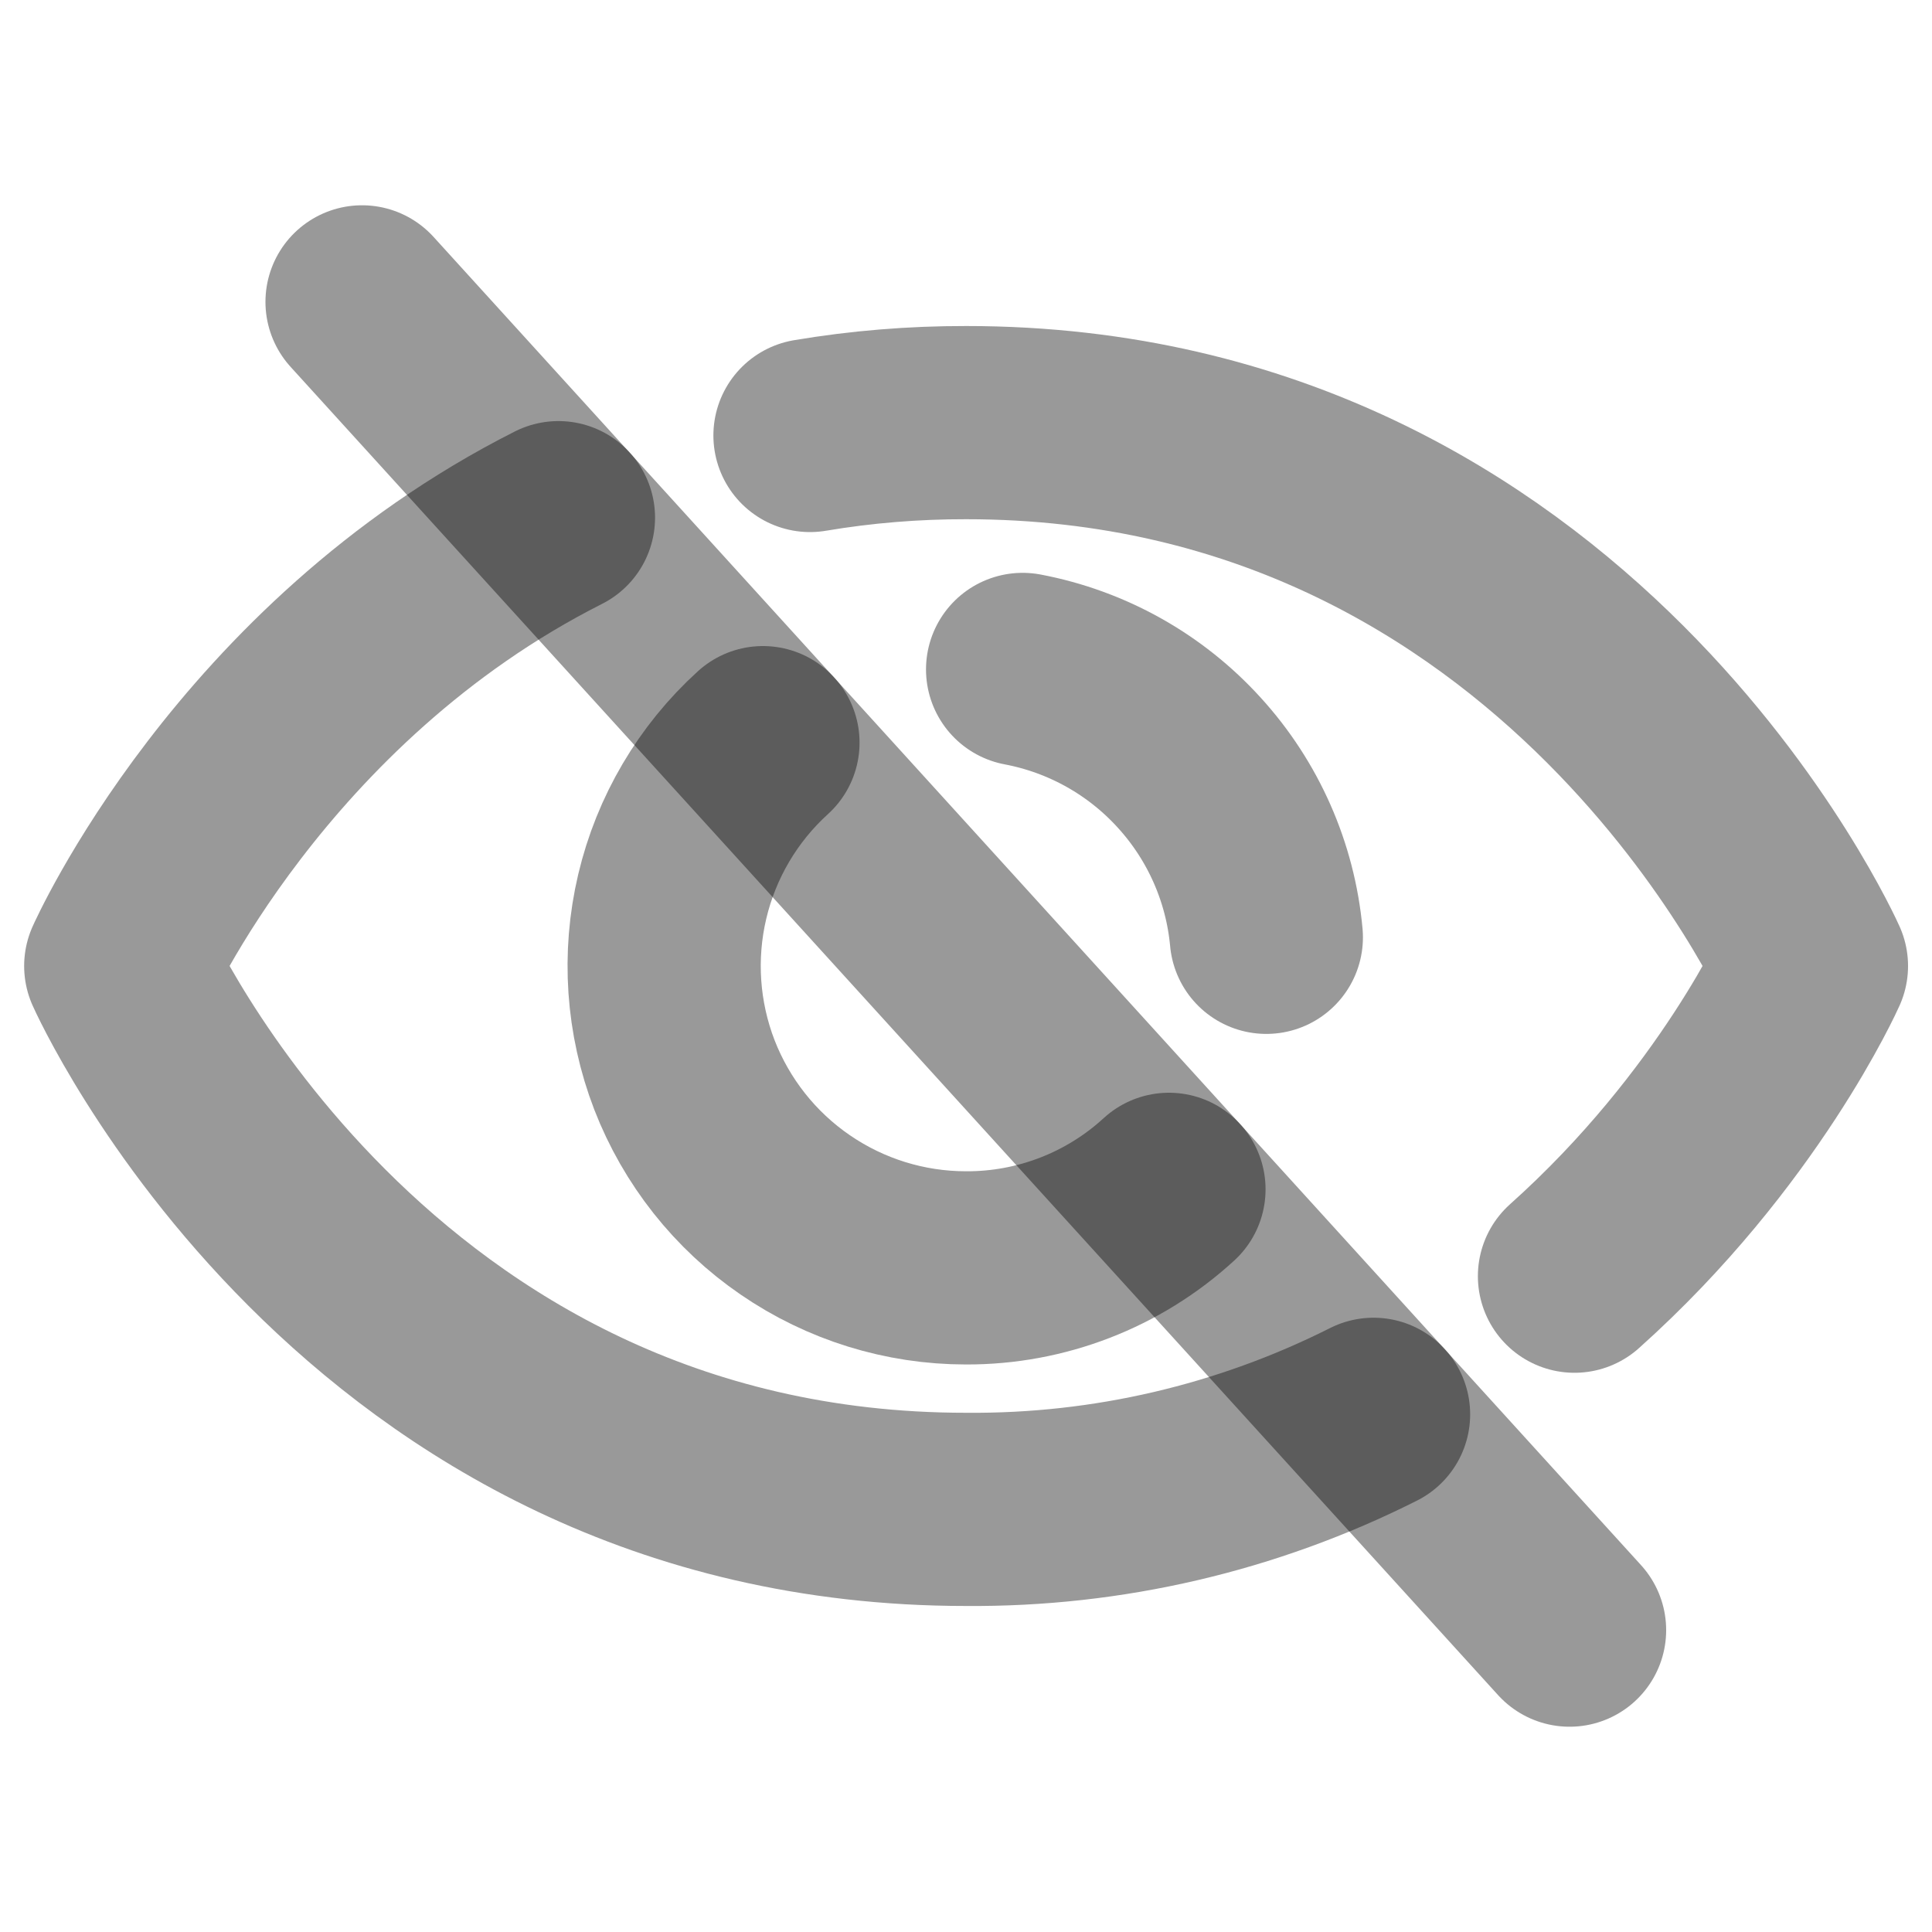 <svg width="20" height="20" viewBox="0 0 20 20" fill="none" xmlns="http://www.w3.org/2000/svg">
<path d="M3.748 3.125L16.248 16.875" stroke="black" stroke-opacity="0.4" stroke-width="2" stroke-linecap="round" stroke-linejoin="round"/>
<path d="M12.101 12.312C11.528 12.838 10.777 13.128 10 13.125C9.369 13.125 8.753 12.934 8.233 12.577C7.713 12.221 7.313 11.715 7.085 11.127C6.858 10.538 6.814 9.895 6.959 9.281C7.104 8.667 7.431 8.112 7.898 7.688" stroke="black" stroke-opacity="0.4" stroke-width="2" stroke-linecap="round" stroke-linejoin="round"/>
<path d="M5.781 5.359C2.594 6.969 1.25 10 1.25 10C1.25 10 3.75 15.625 10 15.625C11.464 15.637 12.911 15.3 14.219 14.641" stroke="black" stroke-opacity="0.4" stroke-width="2" stroke-linecap="round" stroke-linejoin="round"/>
<path d="M16.299 13.211C18.002 11.688 18.752 10 18.752 10C18.752 10 16.252 4.375 10.002 4.375C9.46 4.374 8.919 4.418 8.385 4.508" stroke="black" stroke-opacity="0.4" stroke-width="2" stroke-linecap="round" stroke-linejoin="round"/>
<path d="M10.586 6.93C11.251 7.056 11.856 7.394 12.311 7.895C12.767 8.395 13.047 9.03 13.109 9.703" stroke="black" stroke-opacity="0.4" stroke-width="2" stroke-linecap="round" stroke-linejoin="round"/>
</svg>
